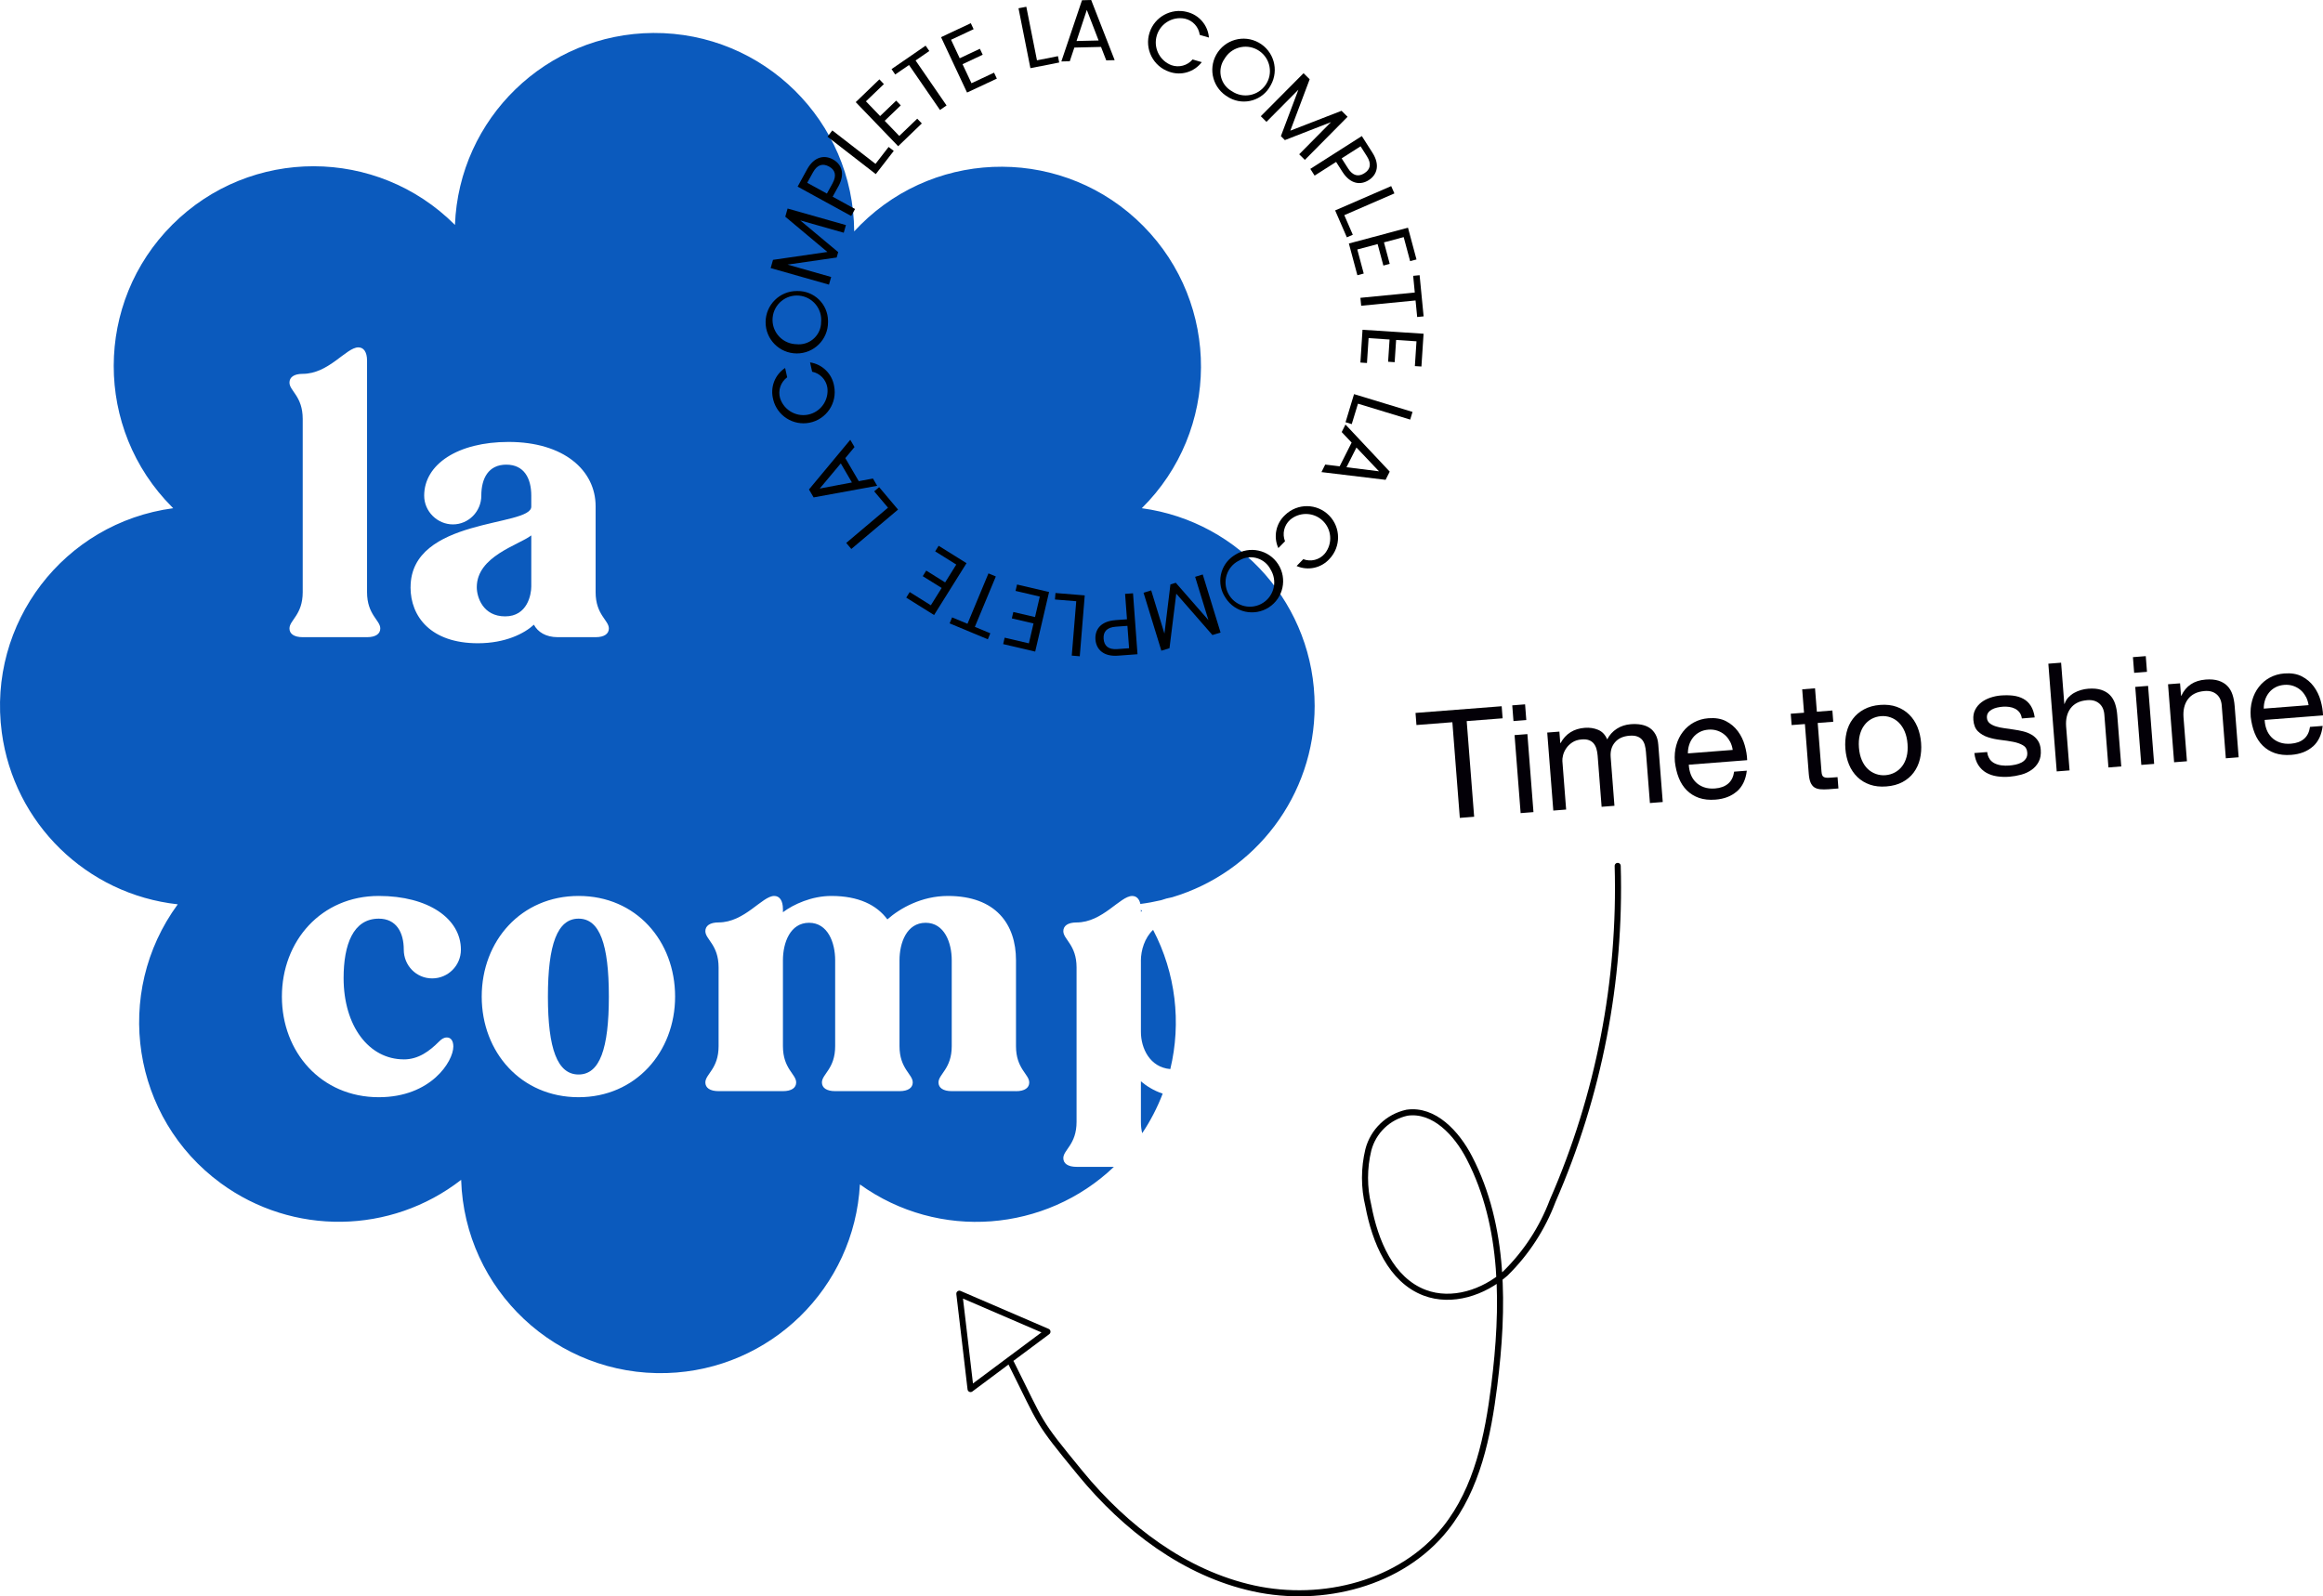 <?xml version="1.0" encoding="UTF-8"?>
<svg id="Calque_1" data-name="Calque 1" xmlns="http://www.w3.org/2000/svg" viewBox="0 0 573.71 394.35">
  <defs>
    <style>
      .cls-1 {
        fill: #030007;
      }

      .cls-2 {
        fill: #0b5abd;
      }

      .cls-3 {
        fill: none;
        stroke: #000;
        stroke-linecap: round;
        stroke-linejoin: round;
        stroke-width: 1.5px;
      }
    </style>
  </defs>
  <g>
    <path class="cls-2" d="M142.89,226.93c-5.23,0-7.57,6.35-7.57,19.25s2.34,19.25,7.57,19.25,7.48-6.36,7.48-19.25-2.24-19.25-7.48-19.25Z"/>
    <path class="cls-2" d="M117.75,145.06c0,2.43,1.5,7.2,7.01,7.2s6.45-5.42,6.45-7.38v-12.62c-3.18,2.43-13.46,5.14-13.46,12.8Z"/>
    <path class="cls-2" d="M265.88,288.24c-2.15,0-3.27-.84-3.27-2.15,0-2.06,3.27-3.36,3.27-8.97v-38.13c0-5.61-3.27-6.92-3.27-8.97,0-1.31,1.12-2.15,3.27-2.15,6.45,0,10.75-6.54,13.74-6.54,1.01,0,1.74,.67,2.02,1.97,1.74-.22,3.45-.54,5.12-.93,.83-.3,1.74-.55,2.74-.73,20.54-6.14,35.17-25.14,35.18-47.25-.01-24.67-18.25-45.53-42.69-48.85,19.35-19.16,19.51-50.39,.34-69.74-19.16-19.35-50.39-19.51-69.74-.34-.56,.55-1.1,1.12-1.63,1.69-.17-27.24-22.39-49.18-49.63-49.01-26.38,.17-47.96,21.06-48.97,47.42-19.25-19.29-50.49-19.33-69.78-.08-19.29,19.25-19.33,50.49-.08,69.78,.09,.09,.19,.19,.28,.28C15.79,129.14-3.17,153.94,.44,180.92c3,22.46,20.93,39.99,43.46,42.47-16.09,21.96-11.34,52.8,10.62,68.89,17.76,13.01,41.99,12.68,59.37-.83,.85,27.21,23.59,48.58,50.8,47.73,25.58-.8,46.3-21.05,47.68-46.6,19.56,14.05,45.92,11.7,62.73-4.34h-9.22ZM71.49,94.5c0-1.31,1.12-2.15,3.27-2.15,6.45,0,10.75-6.54,13.74-6.54,1.31,0,2.15,1.12,2.15,3.27v57.2c0,5.61,3.27,6.92,3.27,8.97,0,1.31-1.12,2.15-3.27,2.15h-15.89c-2.15,0-3.27-.84-3.27-2.15,0-2.06,3.27-3.36,3.27-8.97v-42.8c0-5.61-3.27-6.92-3.27-8.97Zm28.23,167.2c3.65,0,6.36-2.06,8.69-4.39,.65-.65,1.21-1.03,1.96-1.03,.93,0,1.59,.75,1.59,2.24,0,3.65-5.51,12.52-18.41,12.52-14.21,0-23.93-11.12-23.93-24.86s9.72-24.86,23.93-24.86c12.24,0,20.28,5.61,20.28,13.27,0,3.93-3.18,7.1-7.1,7.1s-7.01-3.18-7.01-7.1c0-4.3-1.87-7.66-6.17-7.66-6.35,0-8.69,6.45-8.69,14.67,0,11.87,6.26,20.09,14.86,20.09Zm1.68-116.64c0-17.29,29.81-14.86,29.81-19.91v-2.71c0-4.3-1.78-7.66-6.17-7.66s-6.17,3.36-6.17,7.66c0,3.93-3.18,7.1-7.01,7.1s-7.1-3.18-7.1-7.1c0-7.76,8.32-13.27,20.84-13.27,13.65,0,21.5,7.01,21.5,15.89v21.22c0,5.61,3.27,6.92,3.27,8.97,0,1.31-1.12,2.15-3.27,2.15h-9.35c-2.99,0-4.95-1.31-5.89-3.08-2.34,2.15-7.01,4.58-13.83,4.58-11.59,0-16.64-6.54-16.64-13.83Zm41.5,125.98c-14.21,0-23.93-11.12-23.93-24.86s9.72-24.86,23.93-24.86,23.83,11.12,23.83,24.86-9.81,24.86-23.83,24.86Zm108.04-1.5h-15.89c-2.15,0-3.27-.84-3.27-2.15,0-2.06,3.27-3.36,3.27-8.97v-21.22c0-4.3-1.78-9.25-6.45-9.25s-6.45,4.95-6.45,9.25v21.22c0,5.61,3.27,6.92,3.27,8.97,0,1.31-1.12,2.15-3.27,2.15h-15.89c-2.15,0-3.27-.84-3.27-2.15,0-2.06,3.27-3.36,3.27-8.97v-21.22c0-4.3-1.78-9.25-6.45-9.25s-6.45,4.95-6.45,9.25v21.22c0,5.61,3.27,6.92,3.27,8.97,0,1.31-1.12,2.15-3.27,2.15h-15.89c-2.15,0-3.27-.84-3.27-2.15,0-2.06,3.27-3.36,3.27-8.97v-19.44c0-5.61-3.27-6.92-3.27-8.97,0-1.31,1.12-2.15,3.27-2.15,6.45,0,10.75-6.54,13.74-6.54,1.31,0,2.15,1.12,2.15,3.27v.75c2.62-1.96,7.1-4.02,11.96-4.02,6.73,0,11.21,2.24,13.83,5.79,3.18-2.8,8.5-5.79,14.95-5.79,11.87,0,16.82,7.01,16.82,15.89v21.22c0,5.61,3.27,6.92,3.27,8.97,0,1.31-1.12,2.15-3.27,2.15Z"/>
    <path class="cls-2" d="M281.77,267.12v10c0,1.09,.12,2.01,.32,2.81,2.08-3.1,3.76-6.39,5.06-9.78-2.33-.77-4.06-1.93-5.38-3.03Z"/>
    <path class="cls-2" d="M281.77,237.4v17.48c0,4.09,2.21,8.77,7.26,9.21,2.76-11.47,1.34-23.72-4.25-34.39-2.07,1.94-3.02,5.02-3.02,7.7Z"/>
    <path class="cls-2" d="M282.02,225.05c-.08-.12-.17-.24-.25-.36v.56c.08-.07,.17-.13,.25-.2Z"/>
  </g>
  <g id="Groupe_18" data-name="Groupe 18">
    <path id="Tracé_119" data-name="Tracé 119" class="cls-3" d="M399.52,213.9c.82,28.43-4.66,56.69-16.06,82.75-2.54,6.75-6.52,12.86-11.66,17.91-5.39,4.75-13.22,7.32-19.95,4.78-8.35-3.16-12.26-12.71-13.91-21.48-1.1-4.54-1.1-9.28,0-13.82,1.2-4.61,4.88-8.15,9.53-9.17,6.71-.98,12.32,5.11,15.42,11.13,8.81,17,8.53,37.22,6.15,56.22-1.57,12.5-4.19,25.46-12.04,35.32-10.86,13.64-30.34,18.57-47.39,14.84-17.04-3.73-31.69-14.95-42.76-28.42-11.07-13.48-9.3-11.64-17.12-27.23"/>
    <path id="Tracé_120" data-name="Tracé 120" class="cls-3" d="M258.69,328.97l-9.5,7.08-9.49,7.08-1.38-11.77-1.39-11.78,10.88,4.69,10.88,4.69Z"/>
  </g>
  <g id="Groupe_21" data-name="Groupe 21">
    <g id="Groupe_20" data-name="Groupe 20">
      <path id="Tracé_129" data-name="Tracé 129" d="M253.47,1.67l2.63,13.23,5.18-1.03,.31,1.57-7.11,1.4-2.94-14.8,1.93-.37Z"/>
      <path id="Tracé_130" data-name="Tracé 130" d="M271.91,11.59l-6.58,.16-1.13,3.38-2.08,.05L267.22,.06l2.27-.06,5.8,14.86-2.08,.05-1.29-3.32Zm-3.5-9.14l-2.54,7.68,5.45-.13-2.91-7.55Z"/>
      <path id="Tracé_131" data-name="Tracé 131" d="M293.13,2.95c2.99,.71,5.19,3.26,5.44,6.33l-2.27-.66c-.26-1.97-1.72-3.57-3.66-4.01-3.25-.66-6.42,1.44-7.08,4.69-.58,2.88,1,5.75,3.74,6.8,1.87,.66,3.95,.1,5.23-1.41l2.27,.66c-1.86,2.44-5.08,3.41-7.97,2.4-4.04-1.33-6.24-5.69-4.91-9.74,1.26-3.84,5.28-6.05,9.2-5.07h0Z"/>
      <path id="Tracé_132" data-name="Tracé 132" d="M303.36,24c-3.72-2.07-5.06-6.77-2.98-10.49s6.77-5.06,10.49-2.98c3.72,2.07,5.06,6.77,2.98,10.49-.02,.04-.04,.08-.07,.12-1.93,3.63-6.44,5-10.07,3.07-.12-.06-.23-.13-.35-.2Zm.86-1.48c2.74,1.88,6.48,1.18,8.36-1.57,1.88-2.74,1.17-6.48-1.57-8.36s-6.48-1.18-8.36,1.57c-.08,.12-.16,.25-.24,.38-1.75,2.49-1.16,5.93,1.33,7.68,.15,.11,.31,.21,.47,.3h0Z"/>
      <path id="Tracé_133" data-name="Tracé 133" d="M321.94,18.09l1.51,1.49-4.78,12.7,12.65-4.91,1.49,1.48-10.55,10.65-1.4-1.39,7.86-7.94-11.4,4.44-.98-.98,4.32-11.47-7.88,7.94-1.4-1.39,10.55-10.62Z"/>
      <path id="Tracé_134" data-name="Tracé 134" d="M331.54,42.45l-1.56-2.45-5.31,3.38-1.06-1.66,12.72-8.11,2.62,4.11c1.91,2.99,1.17,5.45-.92,6.78-1.93,1.23-4.47,1.1-6.49-2.05Zm1.37-.87c1.21,1.9,2.61,2.13,4.04,1.22,1.48-.93,1.84-2.3,.63-4.21l-1.56-2.45-4.67,2.98,1.56,2.45Z"/>
      <path id="Tracé_135" data-name="Tracé 135" d="M344.37,47.78l-12.37,5.37,2.1,4.84-1.47,.64-2.89-6.65,13.84-6.01,.79,1.8Z"/>
      <path id="Tracé_136" data-name="Tracé 136" d="M348.26,64.51l-1.59-5.94-4.87,1.3,1.42,5.31-1.57,.42-1.42-5.31-5.02,1.34,1.59,5.94-1.57,.42-2.1-7.84,14.6-3.9,2.1,7.84-1.57,.42Z"/>
      <path id="Tracé_137" data-name="Tracé 137" d="M350.6,67.98l.99,10.17-1.59,.16-.4-4.09-13.43,1.31-.19-1.96,13.43-1.31-.4-4.12,1.59-.16Z"/>
      <path id="Tracé_138" data-name="Tracé 138" d="M349.43,90.45l.4-6.14-5.03-.33-.36,5.49-1.62-.11,.36-5.49-5.18-.34-.4,6.14-1.62-.11,.52-8.1,15.08,.98-.53,8.1-1.62-.1Z"/>
      <path id="Tracé_139" data-name="Tracé 139" d="M348.28,103.65l-12.9-3.93-1.54,5.05-1.53-.47,2.1-6.94,14.44,4.39-.57,1.89Z"/>
      <path id="Tracé_140" data-name="Tracé 140" d="M330.85,115.2l2.96-5.87-2.45-2.6,.93-1.86,10.93,11.63-1.02,2.03-15.84-1.91,.93-1.86,3.55,.43Zm9.72,1.22l-5.57-5.87-2.46,4.87,8.03,1Z"/>
      <path id="Tracé_141" data-name="Tracé 141" d="M328.38,138.02c-2.04,2.3-5.34,3.03-8.16,1.8l1.65-1.69c1.86,.71,3.96,.18,5.27-1.32,2.12-2.55,1.77-6.34-.78-8.46-2.26-1.88-5.55-1.84-7.77,.08-1.47,1.33-1.96,3.44-1.23,5.28l-1.65,1.68c-1.27-2.79-.6-6.09,1.66-8.16,3.05-2.98,7.93-2.92,10.9,.13,2.88,2.95,2.93,7.65,.11,10.66h0Z"/>
      <path id="Tracé_142" data-name="Tracé 142" d="M305.01,137.07c3.58-2.31,8.35-1.27,10.66,2.31,2.3,3.58,1.27,8.35-2.31,10.66-3.58,2.31-8.35,1.27-10.66-2.31-.02-.04-.05-.08-.07-.12-2.29-3.41-1.37-8.04,2.04-10.32,.11-.08,.23-.15,.34-.22Zm.9,1.45c-2.95,1.53-4.09,5.16-2.56,8.11,1.53,2.95,5.16,4.09,8.11,2.56,2.95-1.53,4.09-5.16,2.56-8.11-.07-.13-.14-.26-.22-.39-1.37-2.72-4.68-3.81-7.4-2.44-.17,.08-.33,.18-.48,.28Z"/>
      <path id="Tracé_143" data-name="Tracé 143" d="M301.46,156.25l-2.03,.62-8.93-10.22-1.67,13.47-2.01,.62-4.4-14.32,1.89-.58,3.27,10.68,1.48-12.15,1.32-.41,8.07,9.23-3.29-10.7,1.88-.58,4.4,14.33Z"/>
      <path id="Tracé_144" data-name="Tracé 144" d="M275.44,153.19l2.89-.21-.47-6.28,1.96-.14,1.11,15.05-4.86,.36c-3.54,.26-5.35-1.56-5.53-4.02-.15-2.29,1.16-4.47,4.89-4.75Zm.12,1.62c-2.25,.17-3.12,1.29-3,2.98,.13,1.75,1.15,2.72,3.4,2.55l2.89-.21-.41-5.53-2.89,.21Z"/>
      <path id="Tracé_145" data-name="Tracé 145" d="M264.69,161.96l1.11-13.44-5.26-.43,.13-1.6,7.23,.59-1.23,15.04-1.97-.17Z"/>
      <path id="Tracé_146" data-name="Tracé 146" d="M248.11,157.52l5.99,1.4,1.15-4.91-5.36-1.25,.37-1.58,5.36,1.25,1.18-5.06-5.99-1.4,.37-1.58,7.91,1.85-3.43,14.72-7.91-1.85,.37-1.59Z"/>
      <path id="Tracé_147" data-name="Tracé 147" d="M243.96,157.92l-9.43-3.93,.61-1.48,3.8,1.58,5.18-12.45,1.82,.76-5.18,12.45,3.82,1.59-.61,1.48Z"/>
      <path id="Tracé_148" data-name="Tracé 148" d="M224.68,146.26l5.21,3.26,2.67-4.28-4.67-2.91,.86-1.38,4.67,2.92,2.75-4.41-5.21-3.26,.86-1.38,6.88,4.3-8.01,12.81-6.88-4.3,.86-1.38Z"/>
      <path id="Tracé_149" data-name="Tracé 149" d="M209,134.11l10.31-8.7-3.41-4.04,1.22-1.03,4.67,5.54-11.54,9.73-1.27-1.51Z"/>
      <path id="Tracé_150" data-name="Tracé 150" d="M208.77,113.18l3.32,5.68,3.5-.65,1.05,1.79-15.7,2.87-1.15-1.96,10.2-12.27,1.05,1.79-2.28,2.74Zm-6.31,7.5l7.94-1.5-2.75-4.71-5.19,6.2Z"/>
      <path id="Tracé_151" data-name="Tracé 151" d="M190.97,98.72c-.82-2.97,.36-6.13,2.93-7.82l.51,2.3c-1.6,1.18-2.31,3.23-1.76,5.14,1,3.16,4.37,4.92,7.53,3.93,2.79-.88,4.54-3.64,4.15-6.54-.32-1.96-1.81-3.51-3.76-3.91l-.51-2.3c3.04,.46,5.43,2.81,5.94,5.84,.83,4.18-1.89,8.23-6.06,9.06-4.04,.8-7.99-1.71-8.98-5.7h0Z"/>
      <path id="Tracé_152" data-name="Tracé 152" d="M204.5,79.63c-.02,4.26-3.48,7.7-7.74,7.68-4.26-.02-7.7-3.48-7.68-7.74,.02-4.26,3.48-7.7,7.74-7.68,.04,0,.09,0,.13,0,4.11-.06,7.49,3.22,7.55,7.33,0,.14,0,.27,0,.41Zm-1.71-.04c.32-3.31-2.11-6.24-5.41-6.56-3.31-.32-6.24,2.11-6.56,5.41-.32,3.31,2.11,6.24,5.41,6.56,.15,.01,.3,.02,.45,.03,3.03,.33,5.75-1.85,6.08-4.88,.02-.19,.03-.37,.03-.56Z"/>
      <path id="Tracé_153" data-name="Tracé 153" d="M190.33,66.23l.58-2.04,13.43-1.95-10.4-8.71,.57-2.02,14.41,4.09-.54,1.89-10.75-3.05,9.38,7.84-.38,1.33-12.13,1.75,10.77,3.06-.54,1.89-14.41-4.09Z"/>
      <path id="Tracé_154" data-name="Tracé 154" d="M207.04,46.05l-1.4,2.54,5.53,3.04-.95,1.73-13.23-7.26,2.34-4.27c1.71-3.11,4.22-3.64,6.38-2.45,2.02,1.1,3.14,3.39,1.34,6.67Zm-1.42-.78c1.08-1.97,.61-3.32-.87-4.13-1.54-.84-2.91-.51-3.99,1.47l-1.4,2.54,4.86,2.67,1.4-2.54Z"/>
      <path id="Tracé_155" data-name="Tracé 155" d="M205.56,32.22l10.66,8.26,3.24-4.18,1.27,.98-4.44,5.73-11.92-9.24,1.19-1.56Z"/>
      <path id="Tracé_156" data-name="Tracé 156" d="M218.3,20.77l-4.44,4.26,3.5,3.64,3.97-3.81,1.13,1.17-3.97,3.81,3.6,3.74,4.44-4.26,1.13,1.17-5.84,5.63-10.48-10.89,5.84-5.63,1.12,1.18Z"/>
      <path id="Tracé_157" data-name="Tracé 157" d="M220.19,17.07l8.41-5.79,.91,1.32-3.39,2.34,7.65,11.11-1.62,1.12-7.65-11.11-3.41,2.34-.9-1.32Z"/>
      <path id="Tracé_158" data-name="Tracé 158" d="M240.45,7.21l-5.57,2.61,2.14,4.57,4.98-2.34,.7,1.47-4.98,2.34,2.21,4.7,5.57-2.61,.69,1.47-7.36,3.44-6.42-13.68,7.35-3.45,.69,1.47Z"/>
    </g>
  </g>
  <g>
    <path class="cls-1" d="M349.82,179.09l-.23-2.98,21.28-1.65,.23,2.98-8.87,.69,1.84,23.63-3.54,.28-1.84-23.63-8.87,.69Z"/>
    <path class="cls-1" d="M373.78,178.12l-.3-3.88,3.17-.25,.3,3.88-3.17,.25Zm3.44,3.22l1.5,19.27-3.17,.25-1.5-19.27,3.17-.25Z"/>
    <path class="cls-1" d="M385.12,180.73l.22,2.83h.07c1.27-2.3,3.26-3.56,5.97-3.77,1.19-.09,2.29,.07,3.3,.49,1.01,.42,1.76,1.21,2.25,2.37,.56-1.09,1.35-1.97,2.36-2.62,1.01-.65,2.15-1.03,3.42-1.13,.97-.08,1.85-.04,2.65,.11,.8,.15,1.5,.43,2.09,.83,.59,.4,1.07,.95,1.44,1.63,.37,.68,.59,1.52,.66,2.52l1.1,14.13-3.17,.25-.98-12.63c-.05-.6-.14-1.15-.28-1.67s-.36-.95-.66-1.32c-.3-.36-.71-.64-1.21-.82-.5-.19-1.14-.25-1.91-.19-1.57,.12-2.76,.66-3.59,1.63s-1.18,2.19-1.06,3.68l.93,12-3.17,.25-.98-12.63c-.05-.62-.15-1.19-.3-1.7-.15-.51-.38-.95-.68-1.32-.3-.36-.69-.63-1.17-.81-.48-.18-1.07-.24-1.8-.18-.92,.07-1.69,.32-2.32,.74-.63,.42-1.13,.91-1.5,1.47-.37,.55-.63,1.12-.77,1.69s-.2,1.05-.17,1.42l.93,12-3.17,.25-1.5-19.27,2.98-.23Z"/>
    <path class="cls-1" d="M428.97,195.47c-1.36,1.21-3.13,1.89-5.31,2.06-1.54,.12-2.9-.03-4.06-.43-1.17-.41-2.17-1.03-3.01-1.87-.84-.83-1.5-1.86-1.98-3.07-.48-1.21-.8-2.55-.97-4.01-.11-1.47,0-2.82,.36-4.08,.35-1.25,.9-2.36,1.64-3.31,.74-.96,1.64-1.73,2.71-2.31,1.07-.58,2.26-.93,3.58-1.03,1.71-.13,3.16,.11,4.35,.73,1.19,.62,2.16,1.45,2.93,2.49,.77,1.04,1.33,2.2,1.69,3.47,.36,1.27,.56,2.49,.6,3.67l-14.42,1.12c.04,.85,.2,1.64,.48,2.38,.28,.74,.69,1.38,1.24,1.93,.54,.55,1.21,.96,2.01,1.25,.8,.29,1.72,.39,2.76,.31,1.34-.1,2.42-.5,3.23-1.19s1.3-1.68,1.48-2.96l3.13-.24c-.26,2.19-1.06,3.89-2.42,5.1Zm-1.73-12.31c-.34-.65-.77-1.2-1.29-1.64-.52-.45-1.12-.79-1.8-1.02-.68-.23-1.42-.32-2.21-.26s-1.55,.26-2.18,.6c-.64,.34-1.17,.77-1.6,1.31-.43,.53-.76,1.14-.98,1.82-.22,.68-.33,1.39-.32,2.14l11.07-.86c-.11-.74-.33-1.44-.67-2.09Z"/>
    <path class="cls-1" d="M452.54,175.49l.22,2.8-3.84,.3,.93,11.96c.03,.37,.08,.67,.16,.89,.08,.22,.21,.38,.39,.49,.18,.11,.43,.17,.75,.19,.31,.01,.72,0,1.22-.04l1.45-.11,.22,2.8-2.42,.19c-.82,.06-1.53,.06-2.12,0-.59-.07-1.08-.23-1.46-.5-.38-.27-.68-.67-.9-1.2-.22-.53-.36-1.25-.43-2.14l-.95-12.26-3.28,.25-.22-2.8,3.28-.25-.45-5.78,3.17-.25,.45,5.78,3.84-.3Z"/>
    <path class="cls-1" d="M456.04,180.94c.3-1.26,.81-2.37,1.54-3.34,.72-.97,1.65-1.76,2.78-2.37,1.13-.61,2.45-.98,3.96-1.1s2.91,.04,4.1,.47c1.2,.43,2.23,1.07,3.09,1.92,.87,.85,1.54,1.87,2.04,3.07,.49,1.2,.79,2.51,.9,3.92s.01,2.75-.29,4c-.3,1.25-.82,2.36-1.54,3.33-.72,.97-1.64,1.75-2.76,2.35-1.12,.6-2.44,.96-3.98,1.08s-2.88-.03-4.08-.45c-1.21-.42-2.24-1.05-3.11-1.9-.87-.85-1.54-1.86-2.04-3.05-.49-1.19-.79-2.49-.9-3.9s-.01-2.75,.29-4.02Zm3.77,6.83c.38,.88,.87,1.61,1.46,2.17,.59,.57,1.27,.98,2.03,1.25,.76,.27,1.55,.37,2.37,.3s1.58-.29,2.29-.67c.71-.38,1.31-.89,1.81-1.55,.5-.65,.87-1.44,1.11-2.37,.24-.93,.31-1.98,.22-3.15s-.33-2.19-.71-3.08c-.38-.88-.87-1.61-1.46-2.19-.59-.58-1.27-1-2.03-1.27-.76-.27-1.55-.37-2.37-.3s-1.58,.29-2.29,.67c-.71,.38-1.31,.9-1.81,1.57-.5,.66-.87,1.46-1.11,2.39-.24,.93-.31,1.98-.22,3.15s.33,2.19,.71,3.08Z"/>
    <path class="cls-1" d="M491.38,187.52c.34,.46,.76,.82,1.26,1.06s1.07,.41,1.69,.49c.62,.08,1.25,.09,1.9,.04,.5-.04,1.02-.12,1.56-.23,.54-.12,1.03-.29,1.48-.53,.44-.23,.8-.56,1.07-.96,.27-.41,.38-.91,.33-1.51-.06-.82-.42-1.42-1.08-1.79-.65-.37-1.46-.66-2.41-.84s-1.98-.35-3.09-.47c-1.11-.13-2.15-.34-3.11-.66-.96-.31-1.78-.79-2.46-1.44-.68-.65-1.06-1.59-1.16-2.83-.08-.97,.08-1.82,.46-2.55s.9-1.34,1.55-1.83c.65-.49,1.39-.87,2.24-1.15,.84-.28,1.68-.45,2.53-.52,1.09-.08,2.11-.07,3.04,.04,.93,.12,1.77,.37,2.52,.78,.74,.4,1.36,.98,1.84,1.73,.48,.75,.81,1.71,.97,2.87l-3.17,.25c-.1-.62-.3-1.12-.6-1.51-.31-.39-.68-.69-1.12-.91s-.92-.36-1.44-.43c-.52-.07-1.04-.09-1.56-.05-.47,.04-.95,.11-1.43,.22-.48,.11-.91,.28-1.29,.49-.38,.22-.69,.49-.91,.82-.22,.33-.32,.74-.28,1.24,.04,.55,.27,.99,.68,1.32,.41,.33,.93,.59,1.54,.78,.61,.19,1.3,.34,2.06,.44,.76,.1,1.52,.21,2.28,.33,.81,.11,1.6,.26,2.38,.45,.78,.19,1.47,.47,2.09,.83,.62,.36,1.13,.84,1.54,1.44,.41,.59,.65,1.35,.72,2.27,.09,1.17-.08,2.16-.5,2.96-.42,.81-1.01,1.48-1.76,2.01-.75,.53-1.6,.93-2.57,1.19-.97,.26-1.94,.43-2.9,.51-1.07,.08-2.1,.05-3.08-.1-.99-.15-1.87-.45-2.66-.9-.79-.45-1.43-1.08-1.95-1.87-.51-.8-.84-1.79-.98-2.98l3.17-.25c.08,.69,.29,1.27,.62,1.73Z"/>
    <path class="cls-1" d="M509.03,163.71l.79,10.17h.07c.2-.62,.51-1.15,.93-1.6,.42-.44,.89-.82,1.43-1.12,.54-.3,1.11-.54,1.71-.71,.6-.17,1.18-.28,1.76-.32,1.27-.1,2.34,0,3.21,.28,.87,.28,1.59,.71,2.16,1.29s.99,1.29,1.27,2.13c.28,.84,.46,1.78,.54,2.83l.99,12.67-3.17,.25-1.01-13.05c-.09-1.19-.51-2.11-1.26-2.75-.75-.64-1.73-.92-2.95-.82-.97,.08-1.8,.29-2.48,.64-.69,.35-1.24,.82-1.67,1.4-.43,.58-.73,1.25-.91,2-.18,.75-.23,1.56-.17,2.43l.85,10.88-3.17,.25-2.07-26.61,3.17-.25Z"/>
    <path class="cls-1" d="M527.07,166.21l-.3-3.88,3.17-.25,.3,3.88-3.17,.25Zm3.44,3.22l1.5,19.27-3.17,.25-1.5-19.27,3.17-.25Z"/>
    <path class="cls-1" d="M538.41,168.81l.24,3.06h.07c1.14-2.44,3.13-3.77,5.99-4,1.27-.1,2.34,0,3.21,.28,.87,.28,1.59,.71,2.16,1.29s.99,1.29,1.27,2.13c.28,.84,.46,1.78,.54,2.83l.99,12.67-3.17,.25-1.01-13.05c-.09-1.19-.51-2.11-1.26-2.75-.75-.64-1.73-.92-2.95-.82-.97,.08-1.8,.29-2.48,.64-.69,.35-1.24,.82-1.67,1.4-.43,.58-.73,1.25-.91,2-.18,.75-.23,1.56-.17,2.43l.85,10.88-3.17,.25-1.5-19.27,2.98-.23Z"/>
    <path class="cls-1" d="M571.19,184.41c-1.36,1.21-3.13,1.89-5.31,2.06-1.54,.12-2.9-.03-4.06-.43-1.17-.41-2.17-1.03-3.01-1.87-.84-.83-1.5-1.86-1.98-3.07-.48-1.21-.8-2.55-.97-4.01-.11-1.47,0-2.82,.36-4.08,.35-1.25,.9-2.36,1.64-3.31,.74-.96,1.64-1.73,2.71-2.31,1.07-.58,2.26-.93,3.58-1.03,1.71-.13,3.16,.11,4.35,.73,1.19,.62,2.16,1.45,2.93,2.49,.77,1.04,1.33,2.2,1.69,3.47,.36,1.27,.56,2.49,.6,3.67l-14.42,1.12c.04,.85,.2,1.64,.48,2.38,.28,.74,.69,1.38,1.24,1.93,.54,.55,1.21,.96,2.01,1.25,.8,.29,1.72,.39,2.76,.31,1.34-.1,2.42-.5,3.23-1.19s1.3-1.68,1.48-2.96l3.13-.24c-.26,2.19-1.06,3.89-2.42,5.1Zm-1.73-12.31c-.34-.65-.77-1.2-1.29-1.64-.52-.45-1.12-.79-1.8-1.02-.68-.23-1.42-.32-2.21-.26s-1.55,.26-2.18,.6c-.64,.34-1.17,.77-1.6,1.31-.43,.53-.76,1.14-.98,1.82-.22,.68-.33,1.39-.32,2.14l11.07-.86c-.11-.74-.33-1.44-.67-2.09Z"/>
  </g>
</svg>